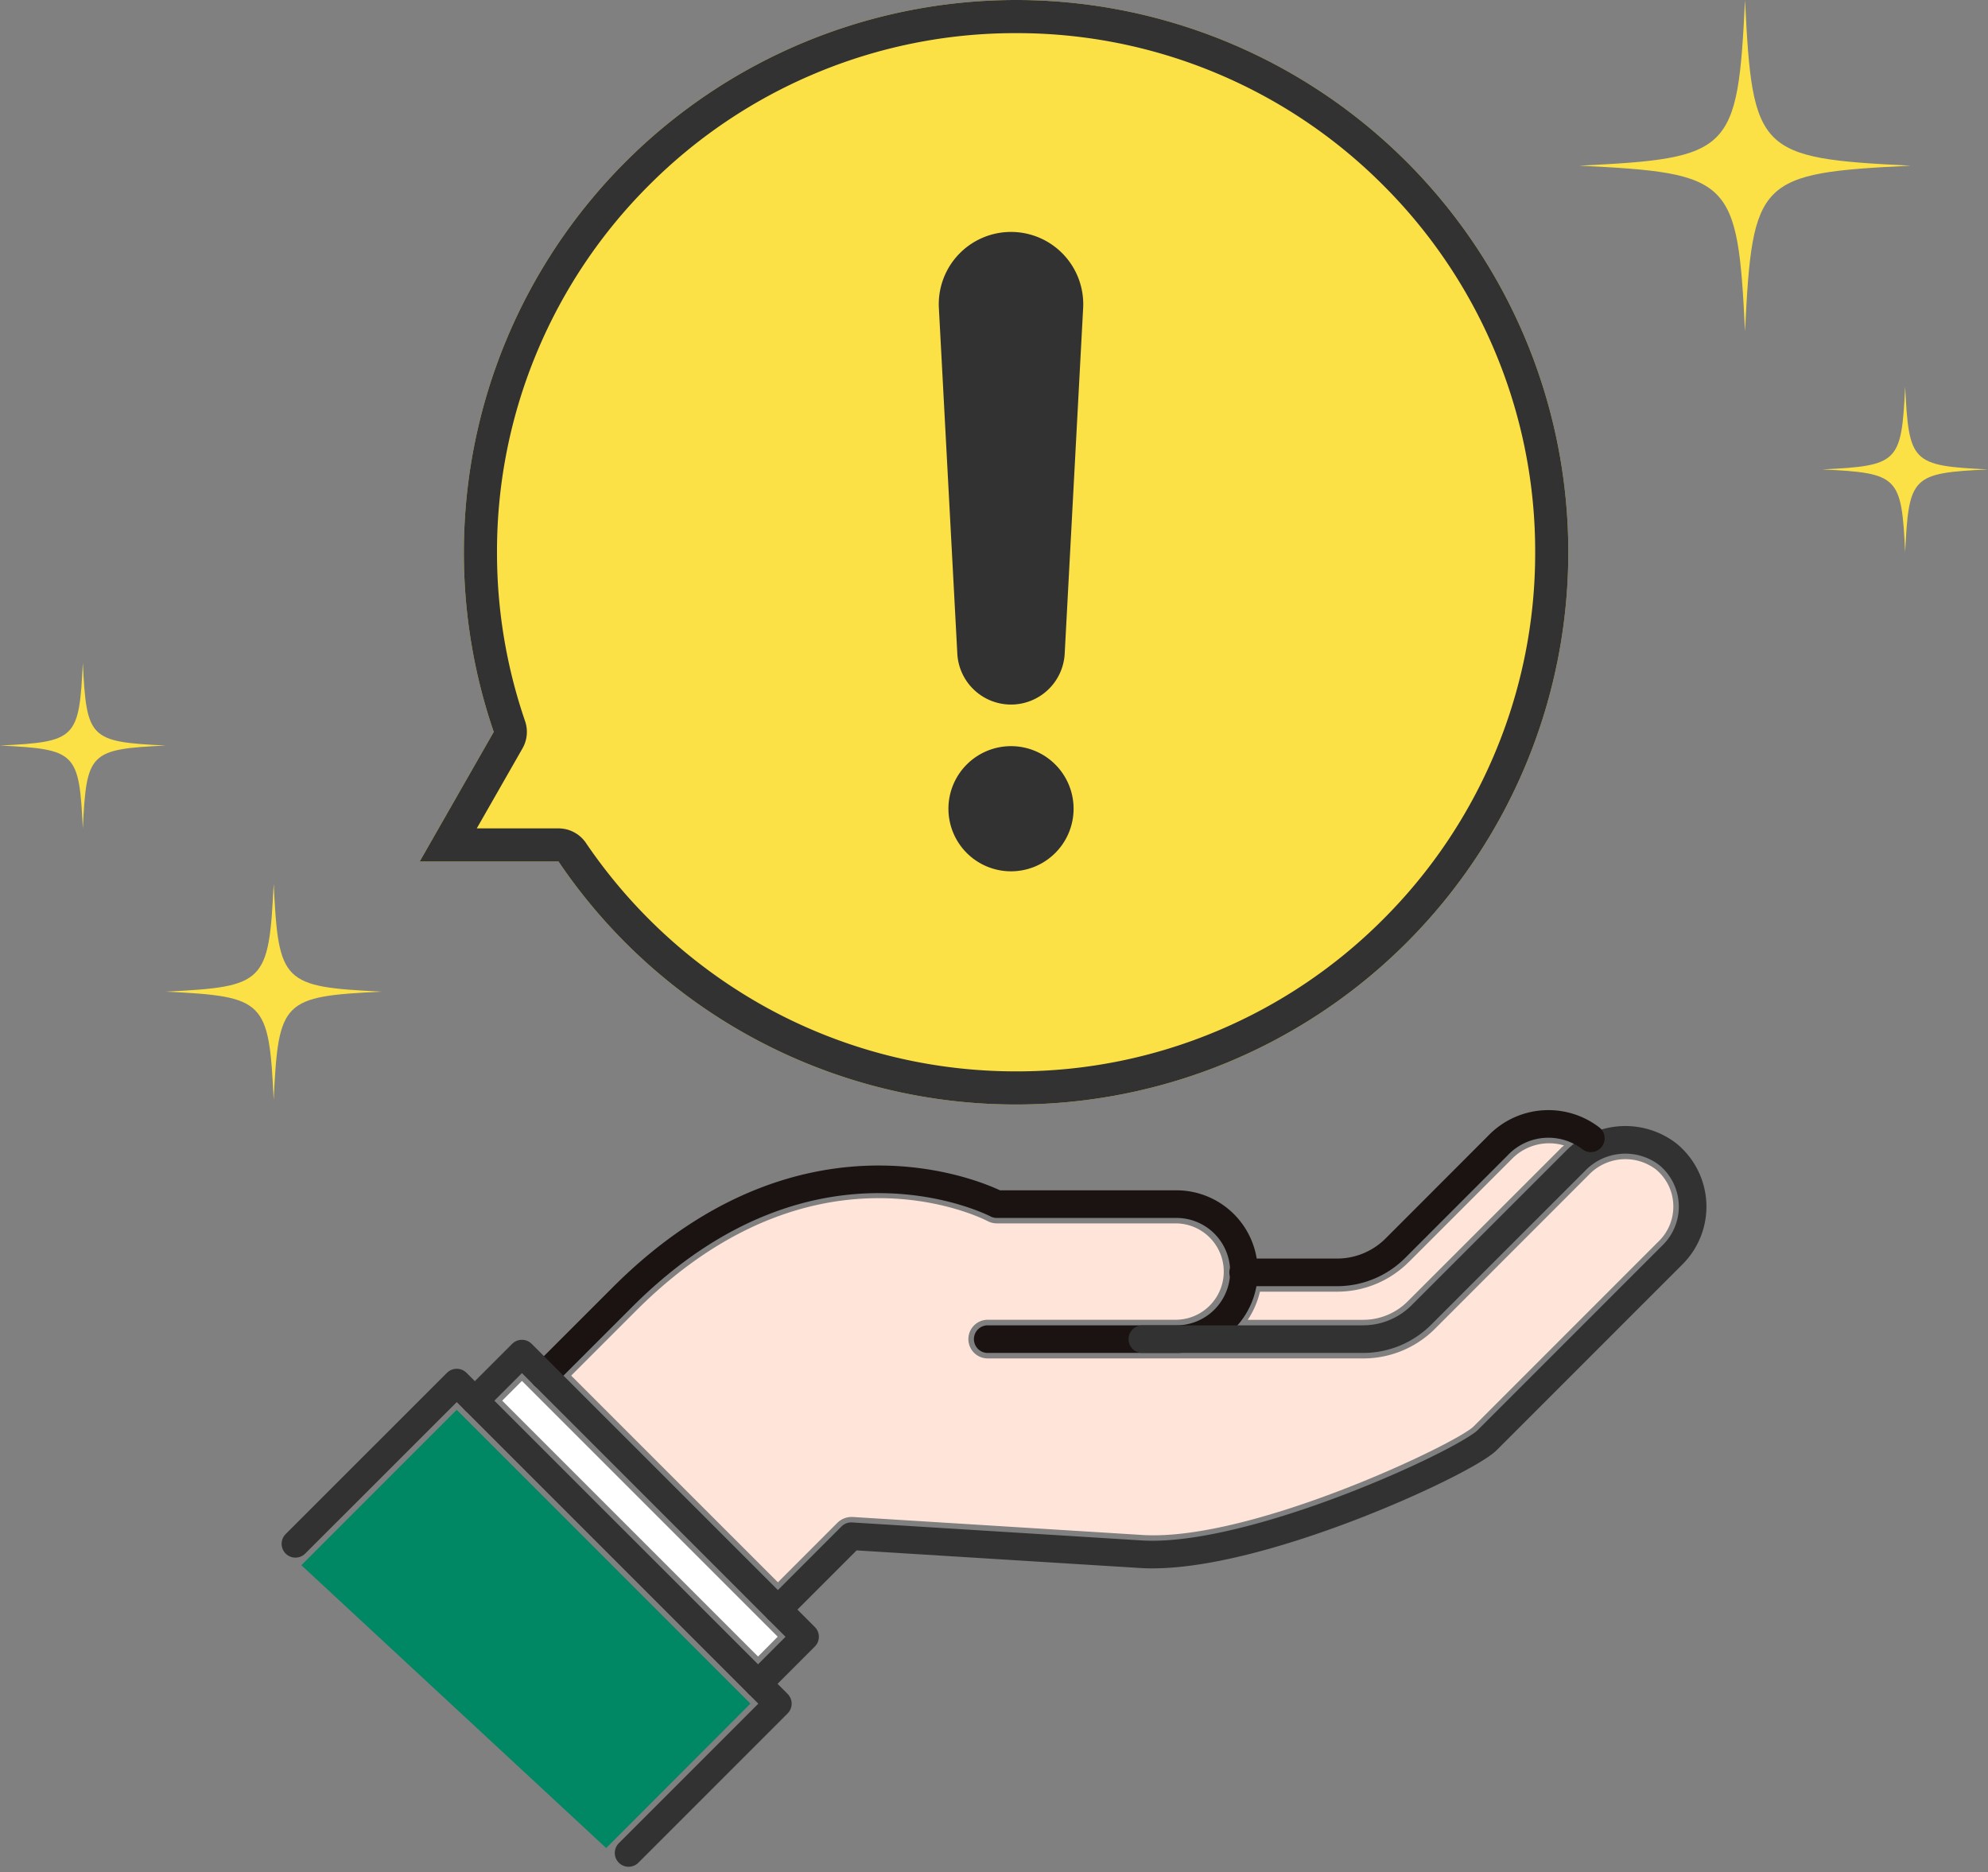 <svg xmlns="http://www.w3.org/2000/svg" xmlns:xlink="http://www.w3.org/1999/xlink" width="180" height="169.512" viewBox="0 0 180 169.512">
  <rect x="0" y="0" width="180" height="169.512" fill="#808080" stroke="none"/>
  <defs>
    <clipPath id="clip-path">
      <rect id="長方形_1920" data-name="長方形 1920" width="29.999" height="29.999" fill="none"/>
    </clipPath>
    <clipPath id="clip-path-2">
      <rect id="長方形_1920-2" data-name="長方形 1920" width="15" height="15" fill="none"/>
    </clipPath>
    <clipPath id="clip-path-3">
      <rect id="長方形_1920-3" data-name="長方形 1920" width="20" height="20" fill="none"/>
    </clipPath>
    <clipPath id="clip-path-5">
      <rect id="長方形_2035" data-name="長方形 2035" width="130.005" height="69.512" fill="none"/>
    </clipPath>
  </defs>
  <g id="グループ_3587" data-name="グループ 3587" transform="translate(-105 -142)">
    <g id="グループ_3561" data-name="グループ 3561">
      <g id="グループ_3504" data-name="グループ 3504" transform="translate(-6)">
        <g id="グループ_3502" data-name="グループ 3502" transform="translate(-13 -19)">
          <g id="グループ_3499" data-name="グループ 3499" transform="translate(267 161)">
            <g id="グループ_3498" data-name="グループ 3498" transform="translate(0 0)" clip-path="url(#clip-path)">
              <path id="パス_2292" data-name="パス 2292" d="M30,15c-13.783.672-14.329,1.216-15,15-.672-13.783-1.216-14.327-15-15,13.783-.672,14.327-1.216,15-15,.672,13.785,1.218,14.329,15,15" transform="translate(0 0)" fill="#fbe146"/>
            </g>
          </g>
          <g id="グループ_3500" data-name="グループ 3500" transform="translate(289 196)">
            <g id="グループ_3498-2" data-name="グループ 3498" transform="translate(0 0)" clip-path="url(#clip-path-2)">
              <path id="パス_2292-2" data-name="パス 2292" d="M15,7.5c-6.892.336-7.165.608-7.5,7.5C7.164,8.108,6.892,7.836,0,7.5,6.892,7.165,7.164,6.893,7.5,0c.336,6.893.609,7.165,7.5,7.5" transform="translate(0 0)" fill="#fbe146"/>
            </g>
          </g>
        </g>
        <g id="グループ_3501" data-name="グループ 3501" transform="translate(126 222)">
          <g id="グループ_3498-3" data-name="グループ 3498" transform="translate(0 0)" clip-path="url(#clip-path-3)">
            <path id="パス_2292-3" data-name="パス 2292" d="M19.561,9.781c-8.987.438-9.343.793-9.781,9.78-.438-8.987-.793-9.342-9.78-9.78C8.987,9.343,9.342,8.989,9.78,0c.438,8.989.794,9.343,9.781,9.781" transform="translate(0 0)" fill="#fbe146"/>
          </g>
        </g>
        <g id="グループ_3503" data-name="グループ 3503" transform="translate(111 202)">
          <g id="グループ_3498-4" data-name="グループ 3498" transform="translate(0 0)" clip-path="url(#clip-path-2)">
            <path id="パス_2292-4" data-name="パス 2292" d="M15,7.5c-6.892.336-7.165.608-7.5,7.5C7.164,8.108,6.892,7.836,0,7.5,6.892,7.165,7.164,6.893,7.5,0c.336,6.893.609,7.165,7.5,7.5" transform="translate(0 0)" fill="#fbe146"/>
          </g>
        </g>
      </g>
      <g id="グループ_3645" data-name="グループ 3645" transform="translate(6)">
        <path id="合体_2" data-name="合体 2" d="M-3417.43-3996H-3430l6.705-11.735A49.918,49.918,0,0,1-3426-4024a50,50,0,0,1,50-50,50,50,0,0,1,50,50,50,50,0,0,1-50,50A49.953,49.953,0,0,1-3417.43-3996Z" transform="translate(3567 4216)" fill="#fbe146"/>
        <path id="合体_2_-_アウトライン" data-name="合体 2 - アウトライン" d="M-3376-3977a46.7,46.7,0,0,0,18.293-3.692,46.846,46.846,0,0,0,14.94-10.074,46.853,46.853,0,0,0,10.073-14.941A46.7,46.7,0,0,0-3329-4024a46.7,46.7,0,0,0-3.692-18.294,46.852,46.852,0,0,0-10.073-14.94,46.847,46.847,0,0,0-14.94-10.074A46.7,46.7,0,0,0-3376-4071a46.7,46.7,0,0,0-18.294,3.692,46.845,46.845,0,0,0-14.94,10.074,46.848,46.848,0,0,0-10.074,14.94A46.7,46.7,0,0,0-3423-4024a46.9,46.9,0,0,0,2.542,15.29,3,3,0,0,1-.232,2.464l-4.141,7.247h7.4a3,3,0,0,1,2.484,1.318,47.39,47.39,0,0,0,16.568,15.023,46.732,46.732,0,0,0,10.643,4.183A47.181,47.181,0,0,0-3376-3977m0,3a49.953,49.953,0,0,1-41.431-22H-3430l6.705-11.735A49.918,49.918,0,0,1-3426-4024a50,50,0,0,1,50-50,50,50,0,0,1,50,50A50,50,0,0,1-3376-3974Z" transform="translate(3567 4216)" fill="#323232"/>
        <path id="パス_2421" data-name="パス 2421" d="M361.246,235.575a5.666,5.666,0,1,1-5.666,5.666,5.669,5.669,0,0,1,5.666-5.666m6.531-39.667a6.541,6.541,0,0,0-6.531-6.889h0a6.54,6.54,0,0,0-6.531,6.889c.447,8.368,1.308,24.514,1.67,31.293a4.868,4.868,0,0,0,4.861,4.608h0a4.868,4.868,0,0,0,4.861-4.608Z" transform="translate(-170.706 -26.02)" fill="#323232" fill-rule="evenodd"/>
      </g>
    </g>
    <g id="グループ_3584" data-name="グループ 3584" transform="translate(130 242)">
      <g id="グループ_3583" data-name="グループ 3583" transform="translate(0 0)" clip-path="url(#clip-path-5)">
        <path id="パス_2391" data-name="パス 2391" d="M77.5,13.244l9.322-9.322a4.717,4.717,0,0,1,4.712-1.213c-.07.066-.151.115-.22.183L77.388,16.817a5.7,5.7,0,0,1-4.052,1.678H62.9A7.819,7.819,0,0,0,64,15.947h6.968a9.169,9.169,0,0,0,6.524-2.7" transform="translate(25.078 0.999)" fill="#ffe4d9"/>
        <path id="パス_2392" data-name="パス 2392" d="M29.235,59.439,1.635,33.832,15.7,19.763l.4.4v0l0,0,26.194,26.2Z" transform="translate(0.652 7.88)" fill="#008763"/>
        <path id="パス_2393" data-name="パス 2393" d="M14.635,19.679l1.788-1.788.757.757L38.36,39.829l0,0,0,0,1.221,1.221L37.8,42.845Z" transform="translate(5.835 7.134)" fill="#fff"/>
        <path id="パス_2394" data-name="パス 2394" d="M117.62,10.922,100.8,27.746c-1.547,1.534-20,10.374-29.888,9.825L44.566,35.934a1.84,1.84,0,0,0-1.343.509l-5.406,5.406L19.1,23.137l5.883-5.883c16.021-16.022,31.2-8.429,31.835-8.1a1.759,1.759,0,0,0,.815.2H73.823a4.363,4.363,0,1,1,0,8.727H56.813a1.748,1.748,0,0,0,0,3.5H90.8a9.163,9.163,0,0,0,6.524-2.7L111.244,4.954a4.573,4.573,0,0,1,6.042-.506,4.322,4.322,0,0,1,1.6,3.167,4.37,4.37,0,0,1-1.266,3.308" transform="translate(7.617 1.409)" fill="#ffe4d9"/>
        <path id="パス_2395" data-name="パス 2395" d="M57.519,19.312h17.01a6.112,6.112,0,1,0,0-12.223H58.342S41.654-1.7,24.456,15.5l-7.119,7.118" transform="translate(6.912 1.931)" fill="none" stroke="#1a1311" stroke-linecap="round" stroke-linejoin="round" stroke-width="2.5"/>
        <path id="パス_2396" data-name="パス 2396" d="M65.481,20.333H85.462a7.473,7.473,0,0,0,5.287-2.19L104.675,4.218a6.309,6.309,0,0,1,8.381-.625,6.128,6.128,0,0,1,.466,9.065L96.7,29.482C94.677,31.5,75.6,40.355,65.469,39.814L39.125,38.177l-6.642,6.644" transform="translate(12.951 0.91)" fill="none" stroke="#323232" stroke-linecap="round" stroke-linejoin="round" stroke-width="2.5"/>
        <path id="パス_2397" data-name="パス 2397" d="M12.867,20.384l4.26-4.26L42.764,41.762l-4.259,4.26" transform="translate(5.13 6.429)" fill="none" stroke="#323232" stroke-linecap="round" stroke-linejoin="round" stroke-width="2.5"/>
        <path id="パス_2398" data-name="パス 2398" d="M1.25,32.6,15.857,18,44.932,47.071,31.416,60.588" transform="translate(0.498 7.176)" fill="none" stroke="#323232" stroke-linecap="round" stroke-linejoin="round" stroke-width="2.5"/>
        <path id="パス_2399" data-name="パス 2399" d="M62.6,14.7h8.5a7.472,7.472,0,0,0,5.286-2.19L85.7,3.186a6.311,6.311,0,0,1,8.381-.624" transform="translate(24.958 0.499)" fill="none" stroke="#1a1311" stroke-linecap="round" stroke-linejoin="round" stroke-width="2.5"/>
      </g>
    </g>
  </g>
</svg>
